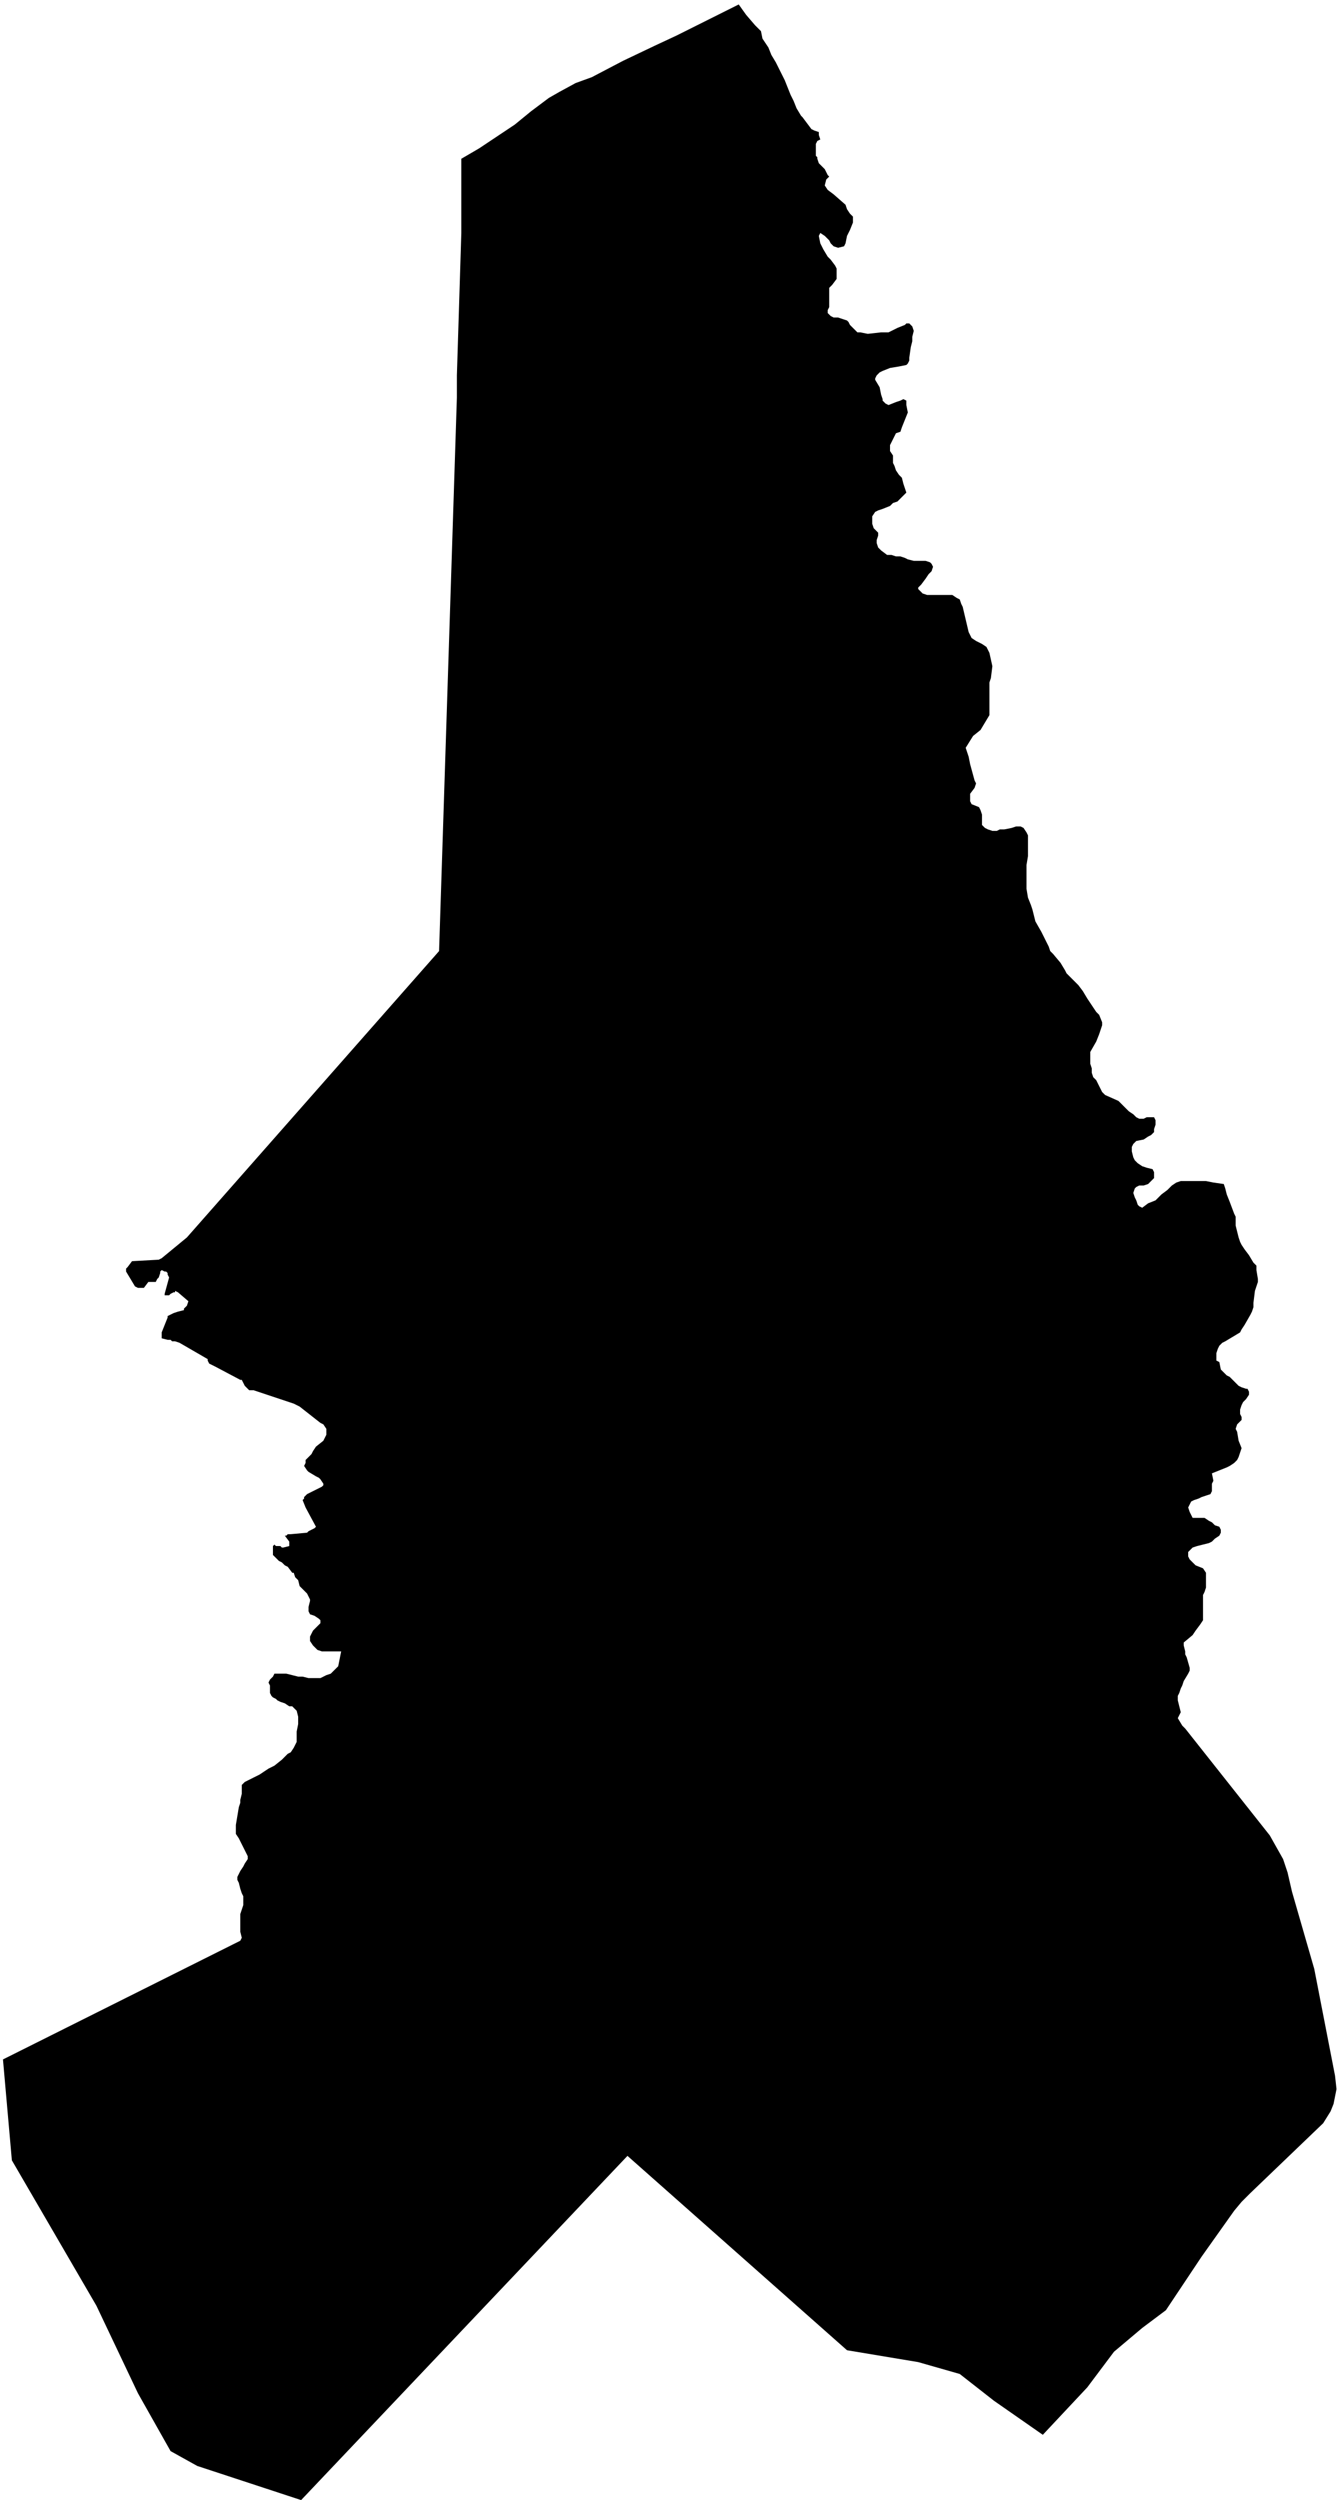 <svg xmlns="http://www.w3.org/2000/svg" version="1.2" baseProfile="tiny" stroke-linecap="round" stroke-linejoin="round" viewBox="220.68 192.55 9.02 16.85"><g xmlns="http://www.w3.org/2000/svg" id="Otxandio">
<path d="M 225.66 192.58 225.71 192.65 225.77 192.72 225.79 192.74 225.81 192.76 225.82 192.81 225.84 192.84 225.86 192.87 225.88 192.92 225.91 192.97 225.93 193.01 225.97 193.09 226.01 193.19 226.03 193.23 226.05 193.28 226.08 193.33 226.09 193.34 226.15 193.42 226.17 193.43 226.2 193.44 226.2 193.46 226.21 193.49 226.19 193.5 226.18 193.52 226.18 193.52 226.18 193.54 226.18 193.56 226.18 193.58 226.18 193.6 226.19 193.61 226.19 193.62 226.2 193.65 226.21 193.66 226.22 193.67 226.23 193.68 226.24 193.69 226.25 193.71 226.26 193.73 226.27 193.74 226.26 193.75 226.25 193.76 226.24 193.8 226.26 193.83 226.3 193.86 226.38 193.93 226.38 193.93 226.39 193.96 226.41 193.99 226.41 193.99 226.43 194.01 226.43 194.03 226.43 194.05 226.41 194.1 226.39 194.14 226.38 194.19 226.37 194.21 226.33 194.22 226.3 194.21 226.28 194.19 226.27 194.17 226.24 194.14 226.21 194.12 226.2 194.14 226.21 194.19 226.23 194.23 226.26 194.28 226.28 194.3 226.31 194.34 226.32 194.36 226.32 194.38 226.32 194.43 226.29 194.47 226.27 194.49 226.27 194.53 226.27 194.55 226.27 194.59 226.27 194.62 226.26 194.64 226.26 194.66 226.28 194.68 226.3 194.69 226.33 194.69 226.36 194.7 226.39 194.71 226.4 194.72 226.41 194.74 226.43 194.76 226.45 194.78 226.46 194.79 226.48 194.79 226.53 194.8 226.62 194.79 226.67 194.79 226.73 194.76 226.78 194.74 226.79 194.73 226.81 194.73 226.83 194.75 226.84 194.78 226.83 194.82 226.83 194.85 226.82 194.89 226.81 194.96 226.81 194.98 226.8 195 226.79 195.01 226.74 195.02 226.68 195.03 226.63 195.05 226.61 195.06 226.59 195.08 226.58 195.1 226.58 195.11 226.61 195.16 226.62 195.21 226.63 195.24 226.63 195.25 226.65 195.27 226.67 195.28 226.72 195.26 226.75 195.25 226.77 195.24 226.79 195.25 226.79 195.26 226.79 195.28 226.8 195.33 226.78 195.38 226.76 195.43 226.75 195.46 226.72 195.47 226.68 195.55 226.68 195.58 226.68 195.59 226.7 195.62 226.7 195.67 226.71 195.69 226.72 195.72 226.74 195.75 226.76 195.77 226.77 195.81 226.78 195.84 226.79 195.87 226.75 195.91 226.73 195.93 226.7 195.94 226.68 195.96 226.63 195.98 226.6 195.99 226.58 196 226.56 196.03 226.56 196.05 226.56 196.08 226.57 196.11 226.6 196.14 226.6 196.16 226.59 196.19 226.59 196.21 226.6 196.24 226.62 196.26 226.66 196.29 226.69 196.29 226.72 196.3 226.75 196.3 226.78 196.31 226.8 196.32 226.84 196.33 226.92 196.33 226.95 196.34 226.96 196.35 226.97 196.37 226.96 196.4 226.94 196.42 226.92 196.45 226.89 196.49 226.87 196.51 226.87 196.52 226.88 196.53 226.9 196.55 226.93 196.56 226.95 196.56 227.07 196.56 227.1 196.56 227.13 196.58 227.15 196.59 227.16 196.62 227.17 196.64 227.21 196.81 227.22 196.83 227.23 196.85 227.26 196.87 227.3 196.89 227.33 196.91 227.34 196.93 227.35 196.95 227.37 197.04 227.36 197.12 227.35 197.15 227.35 197.17 227.35 197.2 227.35 197.31 227.35 197.34 227.35 197.37 227.32 197.42 227.29 197.47 227.24 197.51 227.19 197.59 227.2 197.62 227.21 197.65 227.22 197.7 227.25 197.81 227.26 197.83 227.25 197.86 227.22 197.9 227.22 197.93 227.22 197.95 227.23 197.97 227.28 197.99 227.29 198.01 227.3 198.04 227.3 198.09 227.3 198.11 227.32 198.13 227.34 198.14 227.37 198.15 227.4 198.15 227.42 198.14 227.45 198.14 227.5 198.13 227.53 198.12 227.56 198.12 227.58 198.13 227.6 198.16 227.61 198.18 227.61 198.21 227.61 198.24 227.61 198.27 227.61 198.32 227.6 198.38 227.6 198.46 227.6 198.54 227.61 198.6 227.63 198.65 227.64 198.68 227.66 198.76 227.7 198.83 227.75 198.93 227.76 198.96 227.78 198.98 227.83 199.04 227.86 199.09 227.87 199.11 227.89 199.13 227.95 199.19 227.98 199.23 228.01 199.28 228.07 199.37 228.09 199.39 228.11 199.44 228.11 199.46 228.1 199.49 228.09 199.52 228.07 199.57 228.03 199.64 228.03 199.67 228.03 199.69 228.03 199.72 228.04 199.75 228.04 199.78 228.05 199.81 228.07 199.83 228.11 199.91 228.13 199.93 228.22 199.97 228.29 200.04 228.32 200.06 228.34 200.08 228.36 200.09 228.39 200.09 228.41 200.08 228.44 200.08 228.46 200.08 228.47 200.1 228.47 200.13 228.46 200.16 228.46 200.18 228.44 200.2 228.42 200.21 228.39 200.23 228.34 200.24 228.32 200.26 228.31 200.28 228.31 200.31 228.32 200.35 228.33 200.37 228.35 200.39 228.38 200.41 228.41 200.42 228.45 200.43 228.46 200.45 228.46 200.47 228.46 200.49 228.44 200.51 228.42 200.53 228.39 200.54 228.36 200.54 228.34 200.55 228.33 200.56 228.32 200.59 228.33 200.62 228.34 200.64 228.35 200.67 228.36 200.68 228.38 200.69 228.42 200.66 228.47 200.64 228.51 200.6 228.55 200.57 228.58 200.54 228.61 200.52 228.64 200.51 228.65 200.51 228.72 200.51 228.81 200.51 228.86 200.52 228.93 200.53 228.94 200.56 228.95 200.6 228.97 200.65 229 200.73 229.01 200.75 229.01 200.81 229.03 200.89 229.04 200.92 229.05 200.94 229.07 200.97 229.1 201.01 229.13 201.06 229.15 201.08 229.15 201.11 229.16 201.17 229.16 201.19 229.14 201.25 229.13 201.33 229.13 201.36 229.12 201.39 229.11 201.41 229.07 201.48 229.05 201.51 229.04 201.53 228.94 201.59 228.92 201.6 228.9 201.62 228.89 201.64 228.88 201.67 228.88 201.72 228.9 201.73 228.91 201.78 228.93 201.8 228.95 201.82 228.97 201.83 228.99 201.85 229.01 201.87 229.03 201.89 229.05 201.9 229.08 201.91 229.09 201.91 229.1 201.93 229.1 201.95 229.08 201.98 229.06 202 229.05 202.02 229.04 202.05 229.04 202.08 229.05 202.1 229.05 202.12 229.02 202.15 229.01 202.18 229.02 202.2 229.03 202.26 229.05 202.31 229.04 202.34 229.03 202.37 229.02 202.39 229 202.41 228.97 202.43 228.95 202.44 228.9 202.46 228.85 202.48 228.86 202.53 228.85 202.55 228.85 202.6 228.84 202.62 228.81 202.63 228.78 202.64 228.76 202.65 228.73 202.66 228.71 202.67 228.7 202.69 228.69 202.71 228.7 202.74 228.71 202.76 228.72 202.78 228.75 202.78 228.78 202.78 228.8 202.78 228.83 202.8 228.85 202.81 228.87 202.83 228.9 202.84 228.91 202.86 228.91 202.88 228.9 202.9 228.87 202.92 228.85 202.94 228.83 202.95 228.75 202.97 228.72 202.98 228.7 203 228.69 203.01 228.69 203.04 228.7 203.06 228.72 203.08 228.74 203.1 228.79 203.12 228.81 203.15 228.81 203.18 228.81 203.2 228.81 203.22 228.81 203.25 228.8 203.28 228.79 203.3 228.79 203.39 228.79 203.44 228.79 203.47 228.77 203.5 228.74 203.54 228.72 203.57 228.66 203.62 228.66 203.64 228.67 203.68 228.67 203.7 228.68 203.72 228.7 203.79 228.7 203.81 228.69 203.83 228.66 203.88 228.65 203.91 228.64 203.93 228.63 203.96 228.62 203.98 228.62 204.01 228.64 204.09 228.63 204.11 228.62 204.13 228.65 204.18 228.67 204.2 229.24 204.92 229.33 205.08 229.36 205.17 229.39 205.3 229.54 205.82 229.68 206.54 229.69 206.63 229.67 206.73 229.65 206.78 229.6 206.86 229.11 207.33 229.05 207.39 229 207.45 228.78 207.76 228.54 208.12 228.38 208.24 228.19 208.4 228.01 208.64 227.71 208.96 227.38 208.73 227.15 208.55 226.87 208.47 226.39 208.39 224.91 207.08 222.71 209.4 222.01 209.17 221.83 209.07 221.61 208.68 221.33 208.09 220.76 207.11 220.7 206.43 222.3 205.63 222.31 205.61 222.3 205.57 222.3 205.53 222.3 205.48 222.3 205.45 222.31 205.42 222.32 205.39 222.32 205.37 222.32 205.33 222.31 205.31 222.3 205.28 222.29 205.24 222.28 205.22 222.28 205.2 222.29 205.18 222.3 205.16 222.32 205.13 222.33 205.11 222.35 205.08 222.35 205.06 222.34 205.04 222.33 205.02 222.31 204.98 222.29 204.94 222.27 204.91 222.27 204.88 222.27 204.85 222.29 204.73 222.3 204.7 222.3 204.68 222.31 204.64 222.31 204.61 222.31 204.58 222.32 204.57 222.33 204.56 222.35 204.55 222.39 204.53 222.43 204.51 222.46 204.49 222.49 204.47 222.53 204.45 222.58 204.41 222.62 204.37 222.64 204.36 222.66 204.33 222.67 204.31 222.68 204.29 222.68 204.25 222.68 204.22 222.69 204.17 222.69 204.12 222.68 204.08 222.67 204.07 222.65 204.05 222.63 204.05 222.6 204.03 222.57 204.02 222.55 204.01 222.54 204 222.52 203.99 222.51 203.98 222.5 203.96 222.5 203.91 222.49 203.89 222.5 203.87 222.52 203.85 222.53 203.83 222.55 203.83 222.57 203.83 222.58 203.83 222.61 203.83 222.69 203.85 222.72 203.85 222.76 203.86 222.8 203.86 222.84 203.86 222.88 203.84 222.91 203.83 222.94 203.8 222.96 203.78 222.97 203.73 222.98 203.68 222.94 203.68 222.91 203.68 222.85 203.68 222.82 203.67 222.79 203.64 222.77 203.61 222.77 203.58 222.79 203.54 222.84 203.49 222.84 203.47 222.83 203.46 222.8 203.44 222.77 203.43 222.76 203.41 222.76 203.38 222.77 203.34 222.77 203.33 222.75 203.29 222.7 203.24 222.69 203.2 222.67 203.18 222.66 203.15 222.65 203.15 222.62 203.11 222.6 203.1 222.58 203.08 222.56 203.07 222.52 203.03 222.52 202.99 222.52 202.97 222.53 202.96 222.54 202.97 222.56 202.97 222.57 202.97 222.58 202.98 222.59 202.98 222.63 202.97 222.63 202.96 222.63 202.94 222.6 202.9 222.61 202.9 222.62 202.89 222.64 202.89 222.75 202.88 222.76 202.87 222.78 202.86 222.8 202.85 222.81 202.84 222.74 202.71 222.72 202.66 222.73 202.65 222.73 202.64 222.75 202.62 222.85 202.57 222.86 202.56 222.86 202.55 222.84 202.52 222.83 202.51 222.81 202.5 222.76 202.47 222.75 202.46 222.73 202.43 222.74 202.41 222.74 202.39 222.76 202.37 222.78 202.35 222.79 202.33 222.81 202.3 222.86 202.26 222.87 202.24 222.88 202.22 222.88 202.2 222.88 202.18 222.86 202.15 222.84 202.14 222.7 202.03 222.66 202.01 222.42 201.93 222.39 201.92 222.37 201.92 222.36 201.92 222.33 201.89 222.32 201.87 222.31 201.85 222.3 201.85 222.13 201.76 222.11 201.75 222.09 201.74 222.08 201.72 222.08 201.71 221.89 201.6 221.86 201.59 221.84 201.59 221.83 201.58 221.81 201.58 221.77 201.57 221.77 201.56 221.77 201.54 221.77 201.53 221.81 201.43 221.81 201.42 221.83 201.41 221.85 201.4 221.88 201.39 221.92 201.38 221.92 201.37 221.93 201.36 221.94 201.35 221.95 201.32 221.88 201.26 221.86 201.25 221.86 201.26 221.85 201.26 221.83 201.27 221.82 201.28 221.81 201.28 221.8 201.28 221.79 201.28 221.79 201.27 221.82 201.16 221.81 201.14 221.81 201.13 221.8 201.12 221.79 201.12 221.77 201.11 221.76 201.12 221.76 201.13 221.75 201.16 221.74 201.17 221.73 201.19 221.72 201.19 221.68 201.19 221.65 201.23 221.61 201.23 221.59 201.22 221.53 201.12 221.53 201.1 221.54 201.09 221.57 201.05 221.75 201.04 221.77 201.03 221.94 200.89 223.64 198.96 223.76 195.23 223.76 195.08 223.79 194.12 223.79 193.62 223.91 193.55 224.03 193.47 224.15 193.39 224.26 193.3 224.38 193.21 224.45 193.17 224.56 193.11 224.67 193.07 224.88 192.96 225.09 192.86 225.24 192.79 225.66 192.58 Z"/>
</g></svg>
